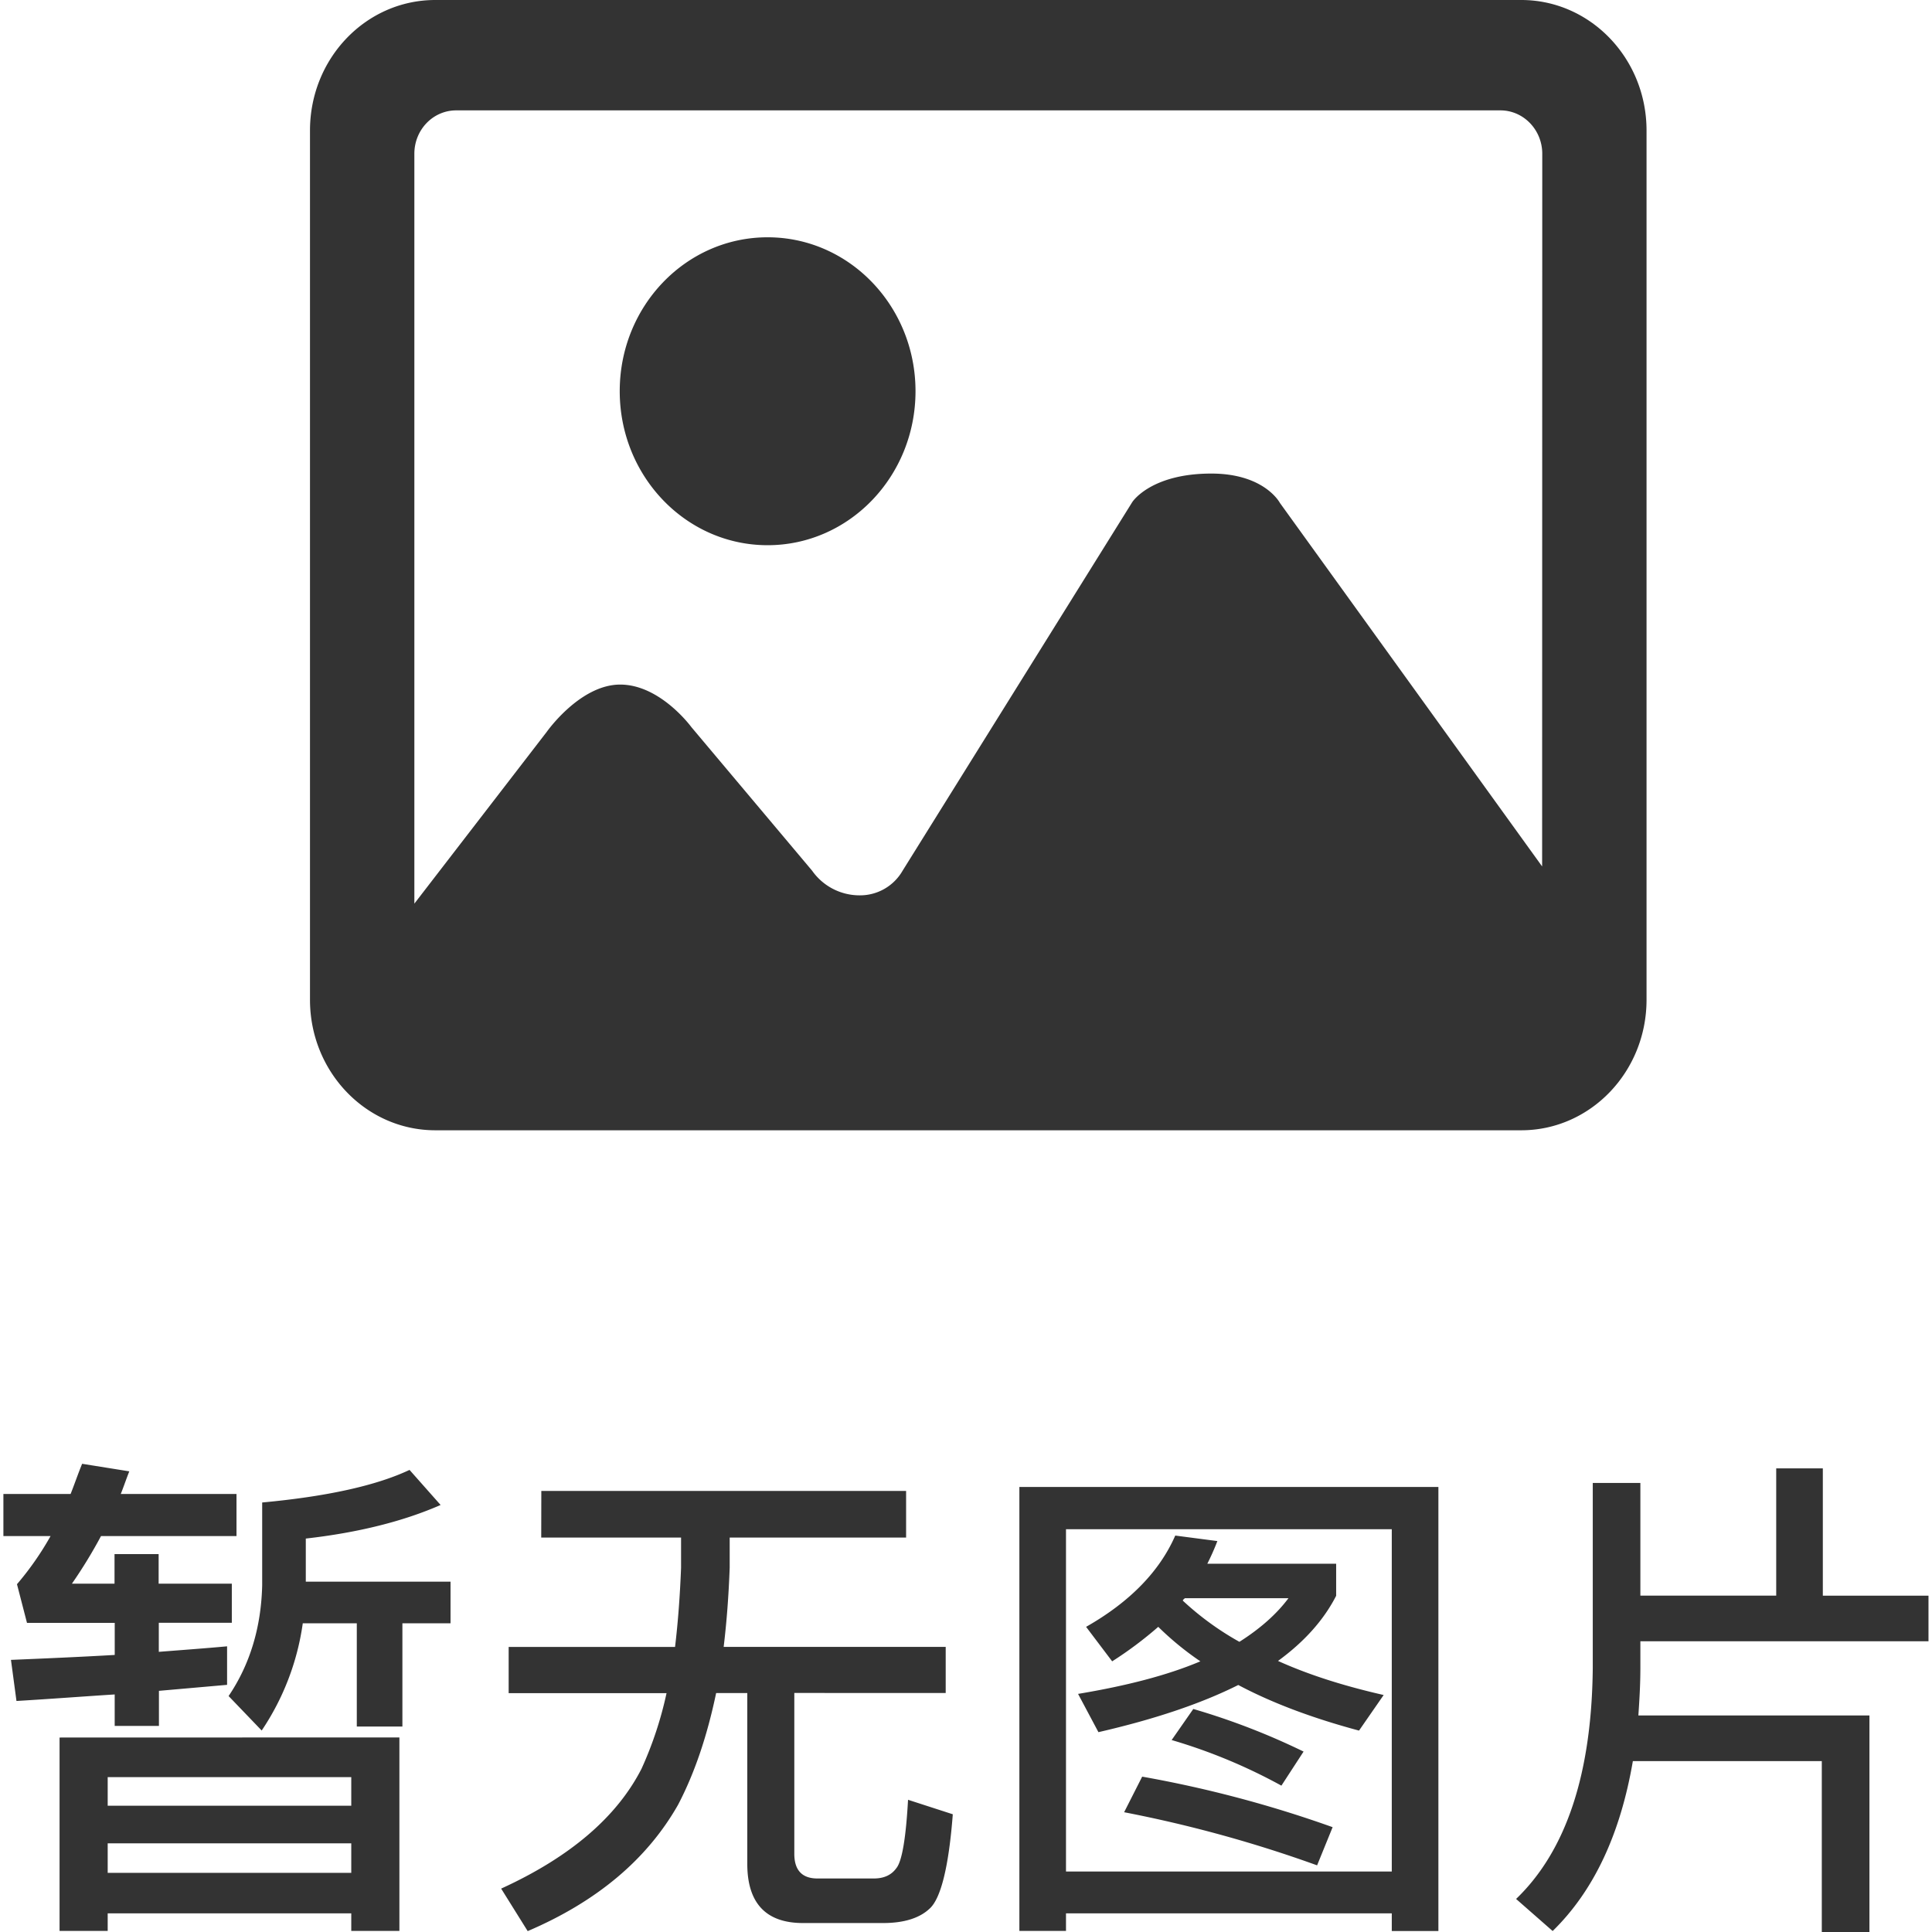 <?xml version="1.0" standalone="no"?><!DOCTYPE svg PUBLIC "-//W3C//DTD SVG 1.1//EN" "http://www.w3.org/Graphics/SVG/1.1/DTD/svg11.dtd"><svg class="icon" width="200px" height="200.00px" viewBox="0 0 1024 1024" version="1.1" xmlns="http://www.w3.org/2000/svg"><path fill="#333333" d="M485.24 207.33c0 45.1-35.09 81.64-78.39 81.64s-78.38-36.55-78.38-81.64 35.07-81.56 78.38-81.56 78.39 36.53 78.39 81.56z m332.12 251.9l-139-192.69S670.28 251 642 251c-32.16 0-41.85 15.08-41.85 15.08L478.39 461.5a26 26 0 0 1-22.83 13.05 30.73 30.73 0 0 1-25.11-13.05l-64-76.11s-16.43-22.55-37.74-22.55-38.88 25-38.88 25l-70.21 91.1V81.5c0-12.73 9.89-23 22.19-23h553.43c12.24 0 22.19 10.31 22.19 23zM806.3 0H230.72C194 0 164.3 30.92 164.3 69.17V529.9c0 38.19 29.74 69.17 66.42 69.17H806.3c36.66 0 66.4-31 66.4-69.17V69.17C872.7 30.92 842.89 0 806.3 0zM869.43 869.92V884c0 9-0.52 17.26-1.06 25.24h122.47V1024h-25.25v-90.58H865.45c-6.65 38.79-20.73 68.81-42.51 90.06l-19.38-17q39.83-38.25 40.64-122.46V786h25.23v59.72h72v-67.45h24.71v67.48h56v24.17zM565 991.93h172.67V810.51H565z m197.38-203.81v235.36h-24.71v-9.36H565v9.31h-24.71V788.12zM632.47 905.79a369.45 369.45 0 0 1 58.45 22.58l-11.75 18.06A290.13 290.13 0 0 0 621 922.26z m-27.09 35.87a624.28 624.28 0 0 1 100.94 26.78l-8.23 20.23a683.72 683.72 0 0 0-102.28-28.15z m51.53-71.46c10.9-6.91 19.67-14.62 26-23.12H628c-0.54 0.54-1.07 0.8-1.07 1.31a153.94 153.94 0 0 0 29.98 21.81z m-34-56.32l22.32 2.92a126.49 126.49 0 0 1-5.32 12h68.28v17c-6.65 13-17 24.44-30.82 34.53 16.47 7.44 35.06 13.29 56 18.06l-13.06 18.86c-24.7-6.63-46-14.6-64-24.17-20.19 10.1-44.9 18.28-74.12 25L571.4 897.8c25.51-4.25 47.29-9.84 64.82-17.26a158.38 158.38 0 0 1-22.32-18.28 202.32 202.32 0 0 1-24.43 18.28l-13.82-18.28C599 849 614.68 832.7 622.91 813.88z m-336-23.65h193.34v24.71h-93.5v15.93c-0.54 14.88-1.59 28.72-3.19 42h117.68v24.44H421v85.27c0 8.51 4 13.05 12.22 13.05h30q8 0 11.95-5.58c2.93-3.72 5-15.94 6.11-36.13L505 961.6c-2.13 27.9-6.37 44.64-12.22 49.95-5.31 5.05-13.55 7.7-24.7 7.7h-42.5c-19.67 0-29.5-10.62-29.5-31.33v-90.57h-16.51c-4.78 22.84-11.42 42.49-20.19 59.24q-24.69 43.42-79.69 66.94L265.62 1001c36.65-16.74 61.34-38 74.39-63.5a196.67 196.67 0 0 0 13.27-40.1H269.6v-24.5h88.19c1.59-13.28 2.61-27.1 3.19-42v-15.96h-74.12zM57.08 957.06h129.1v-15.14H57.08z m0 35.6h129.1V977H57.08z m154.61-71.78v102.55h-25.51v-9.31H57.08v9.31H31.57v-102.5z m-51.21-60.51a135.35 135.35 0 0 1-21.78 56.84l-17.54-18.27c11.16-16.47 17.27-36.13 17.8-58.73v-43.86c34.54-3.2 60.57-9 78.1-17.27l16.47 18.59c-19.39 8.51-43.3 14.62-71.45 17.8v22.84h76.71v22.06h-25.51v54.73h-24.17v-54.73z m-40.12 12.22V893l-36.12 3.18v18.6H60.79v-16.69c-16.73 1.06-34 2.39-52.06 3.46l-2.92-21.78c19.39-0.81 37.72-1.61 55-2.62v-17H14.3L9 839.66a158 158 0 0 0 17.8-25.51h-25v-22.31h35.62c2.13-5.33 3.91-10.64 6.11-16l25 4c-1.6 4-2.92 8-4.52 12h61.34v22.3H53.54a255.89 255.89 0 0 1-15.42 25.24H60.7v-15.66h23.38v15.66h38.79v20.73h-38.7v15.4c12.75-1 24.71-1.87 36.13-2.92z" /></svg>